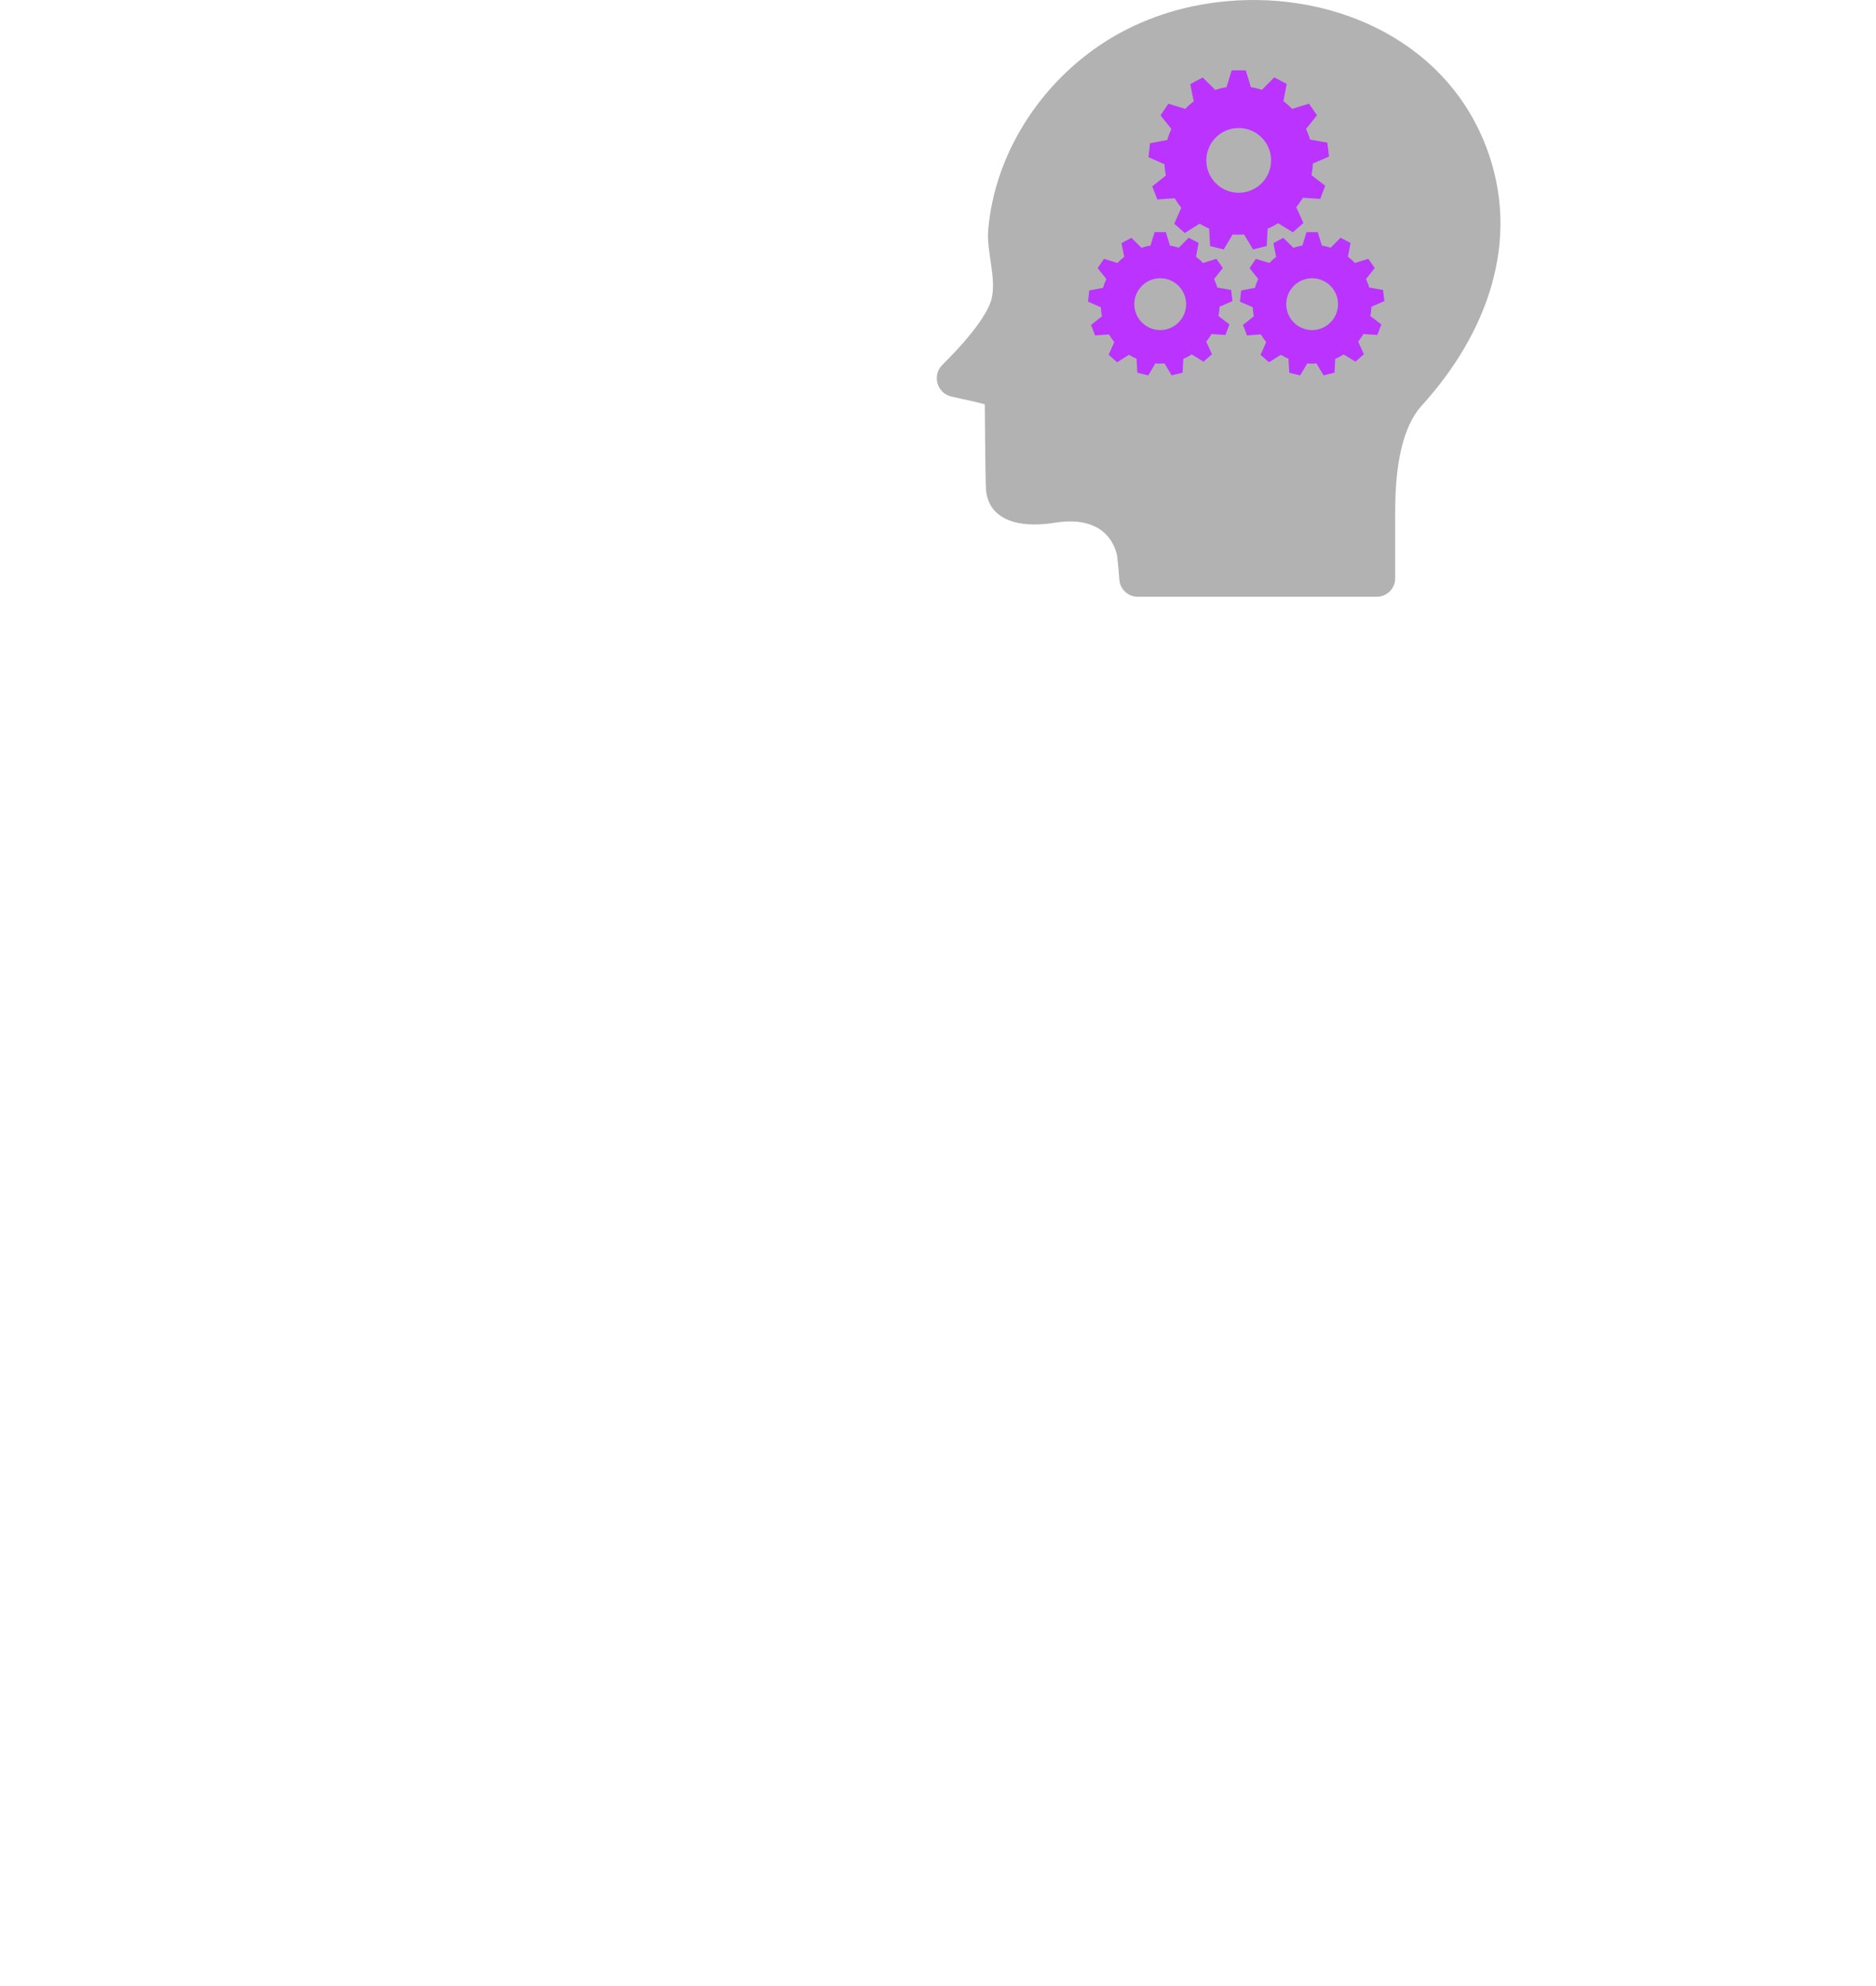 <?xml version="1.0" encoding="UTF-8" standalone="no"?>
<svg
   xmlns:dc="http://purl.org/dc/elements/1.1/"
   xmlns:cc="http://creativecommons.org/ns#"
   xmlns:rdf="http://www.w3.org/1999/02/22-rdf-syntax-ns#"
   xmlns:svg="http://www.w3.org/2000/svg"
   xmlns="http://www.w3.org/2000/svg"
   xmlns:sodipodi="http://sodipodi.sourceforge.net/DTD/sodipodi-0.dtd"
   xmlns:inkscape="http://www.inkscape.org/namespaces/inkscape"
   width="160.05mm"
   height="169.4mm"
   version="1.1"
   viewBox="0 0 160.05 169.4"
   id="svg20"
   sodipodi:docname="headlogobaseopt.svg"
   inkscape:version="1.0.2 (1.0.2+r75+1)">
  <defs
     id="defs24" />
  <sodipodi:namedview
     pagecolor="#ffffff"
     bordercolor="#666666"
     borderopacity="1"
     objecttolerance="10"
     gridtolerance="10"
     guidetolerance="10"
     inkscape:pageopacity="0"
     inkscape:pageshadow="2"
     inkscape:window-width="1840"
     inkscape:window-height="1016"
     id="namedview22"
     showgrid="false"
     inkscape:zoom="0.95200967"
     inkscape:cx="311.75137"
     inkscape:cy="350.27644"
     inkscape:window-x="80"
     inkscape:window-y="27"
     inkscape:window-maximized="1"
     inkscape:current-layer="svg20" />
  
  
  <g transform="translate(80 0) scale(0.3 0.3)">
  <g
     transform="matrix(-1,0,0,1,230.066,-9.037)"
     id="g18">
    
    <g
       transform="matrix(0.265,0,0,0.265,65.555,9.037)"
       fill="#3a3478"
       fill-opacity="0.813"
       id="g16">
      <g
         fill="#3a3478"
         fill-opacity="0.813"
         id="g14">
        <path
           d="M 566.59,246.39 C 559.636,166.045 512.078,91.95 445.45,47.57 408.94,23.248 366.638,8.32 323.22,2.673 203.55,-12.893 77.51,39.671 32.36,157.223 c -38.811,101.05 -0.544,201.38 68.954,277.89 25.08,27.611 28.558,79.524 28.558,114.5 v 70.92 c 0,10.888 8.827,19.716 19.716,19.716 h 256.62 c 10.387,0 18.972,-8.059 19.674,-18.423 0.945,-13.95 2.496,-26.218 2.496,-26.218 5.366,-23.011 24.986,-41.463 66.71,-34.764 43.775,7.023 71.385,-6.022 73.841,-35.168 0.81,-9.615 1.332,-91.741 1.332,-91.741 2.091,-1.195 15.815,-3.923 35.816,-8.471 15.553,-3.536 21.031,-22.846 9.69,-34.063 -45.475,-44.985 -51.574,-65.956 -52.702,-70.47 -5.631,-22.427 5.56,-50.964 3.52,-74.529 z"
           fill="#000000"
           fill-opacity="0.302"
           stroke-width="1.046"
           id="path12" />
      </g>
    </g>

  </g>

    <g transform="translate(60 20) scale(0.4)">
    <g>
        <path fill="#BB33FF" d="M116.7 66.28a52.86 52.86 0 0 1-1 8.18l9.8 7.57-1.78 4.67-1.77 4.67-12.36-.82a52.87 52.87 0 0 1-4.7 6.7L110 108.5l-3.75 3.3-3.75 3.32L92 108.67a52.6 52.6 0 0 1-7.45 3.9l-.66 12.3-4.87 1.2-4.86 1.2-6.38-10.66q-1.9.2-3.88.2-2.15 0-4.25-.14l-6.3 10.64-4.84-1.2-4.85-1.2-.7-12.43a52.6 52.6 0 0 1-6.7-3.5l-10.6 6.64-3.75-3.3-3.76-3.3 5.05-11.4a52.88 52.88 0 0 1-4.73-6.73l-12.34.9-1.8-4.66-1.8-4.67 9.7-7.67a52.8 52.8 0 0 1-1-8.05l-11.4-5 .56-4.95.54-4.97 12.26-2.3a52.37 52.37 0 0 1 2.94-7.83L8.4 32l2.8-4.14 2.8-4.14 12 3.68a53.06 53.06 0 0 1 6-5.33L29.57 9.8l4.4-2.37 4.43-2.35 8.95 8.86a52.4 52.4 0 0 1 8-1.98L59 0h10l3.66 11.96a52.4 52.4 0 0 1 7.8 1.9L89.26 5l4.42 2.3 4.43 2.34-2.3 12.27a52.98 52.98 0 0 1 6.2 5.5l11.9-3.7 2.9 4.1 2.84 4.1-7.8 9.8a52.34 52.34 0 0 1 2.86 7.5l12.3 2.17.6 4.96.57 4.95zM41 64a23 23 0 1 0 23-23 23 23 0 0 0-23 23z"/>
        <animateTransform attributeName="transform" type="rotate" from="0 64 64" to="27.69 64 64" dur="900ms" repeatCount="indefinite"></animateTransform>
    </g>
    

    <g
     transform="translate(-43 115) scale(0.8 0.8)"
     id="g18">
    <g>
        <path fill="#BB33FF" d="M116.7 66.28a52.86 52.86 0 0 1-1 8.18l9.8 7.57-1.78 4.67-1.77 4.67-12.36-.82a52.87 52.87 0 0 1-4.7 6.7L110 108.5l-3.75 3.3-3.75 3.32L92 108.67a52.6 52.6 0 0 1-7.45 3.9l-.66 12.3-4.87 1.2-4.86 1.2-6.38-10.66q-1.9.2-3.88.2-2.15 0-4.25-.14l-6.3 10.64-4.84-1.2-4.85-1.2-.7-12.43a52.6 52.6 0 0 1-6.7-3.5l-10.6 6.64-3.75-3.3-3.76-3.3 5.05-11.4a52.88 52.88 0 0 1-4.73-6.73l-12.34.9-1.8-4.66-1.8-4.67 9.7-7.67a52.8 52.8 0 0 1-1-8.05l-11.4-5 .56-4.95.54-4.97 12.26-2.3a52.37 52.37 0 0 1 2.94-7.83L8.4 32l2.8-4.14 2.8-4.14 12 3.68a53.06 53.06 0 0 1 6-5.33L29.57 9.8l4.4-2.37 4.43-2.35 8.95 8.86a52.4 52.4 0 0 1 8-1.98L59 0h10l3.66 11.96a52.4 52.4 0 0 1 7.8 1.9L89.26 5l4.42 2.3 4.43 2.34-2.3 12.27a52.98 52.98 0 0 1 6.2 5.5l11.9-3.7 2.9 4.1 2.84 4.1-7.8 9.8a52.34 52.34 0 0 1 2.86 7.5l12.3 2.17.6 4.96.57 4.95zM41 64a23 23 0 1 0 23-23 23 23 0 0 0-23 23z"/>
        <animateTransform attributeName="transform" type="rotate" from="27.69 64 64" to=" 0 64 64" dur="900ms" repeatCount="indefinite"></animateTransform>
    </g></g>
    
    <g
     transform="translate(65 115) scale(0.8 0.8)"
     id="g18">
    <g>
        <path fill="#BB33FF" d="M116.7 66.28a52.86 52.86 0 0 1-1 8.18l9.8 7.57-1.78 4.67-1.77 4.67-12.36-.82a52.87 52.87 0 0 1-4.7 6.7L110 108.5l-3.75 3.3-3.75 3.32L92 108.67a52.6 52.6 0 0 1-7.45 3.9l-.66 12.3-4.87 1.2-4.86 1.2-6.38-10.66q-1.9.2-3.88.2-2.15 0-4.25-.14l-6.3 10.64-4.84-1.2-4.85-1.2-.7-12.43a52.6 52.6 0 0 1-6.7-3.5l-10.6 6.64-3.75-3.3-3.76-3.3 5.05-11.4a52.88 52.88 0 0 1-4.73-6.73l-12.34.9-1.8-4.66-1.8-4.67 9.7-7.67a52.8 52.8 0 0 1-1-8.05l-11.4-5 .56-4.95.54-4.97 12.26-2.3a52.37 52.37 0 0 1 2.94-7.83L8.4 32l2.8-4.14 2.8-4.14 12 3.68a53.06 53.06 0 0 1 6-5.33L29.57 9.8l4.4-2.37 4.43-2.35 8.95 8.86a52.4 52.4 0 0 1 8-1.98L59 0h10l3.66 11.96a52.4 52.4 0 0 1 7.8 1.9L89.26 5l4.42 2.3 4.43 2.34-2.3 12.27a52.98 52.98 0 0 1 6.2 5.5l11.9-3.7 2.9 4.1 2.84 4.1-7.8 9.8a52.34 52.34 0 0 1 2.86 7.5l12.3 2.17.6 4.96.57 4.95zM41 64a23 23 0 1 0 23-23 23 23 0 0 0-23 23z"/>
        <animateTransform attributeName="transform" type="rotate" from="27.69 64 64" to=" 0 64 64" dur="900ms" repeatCount="indefinite"></animateTransform>
    </g></g>

    </g></g>
</svg>
